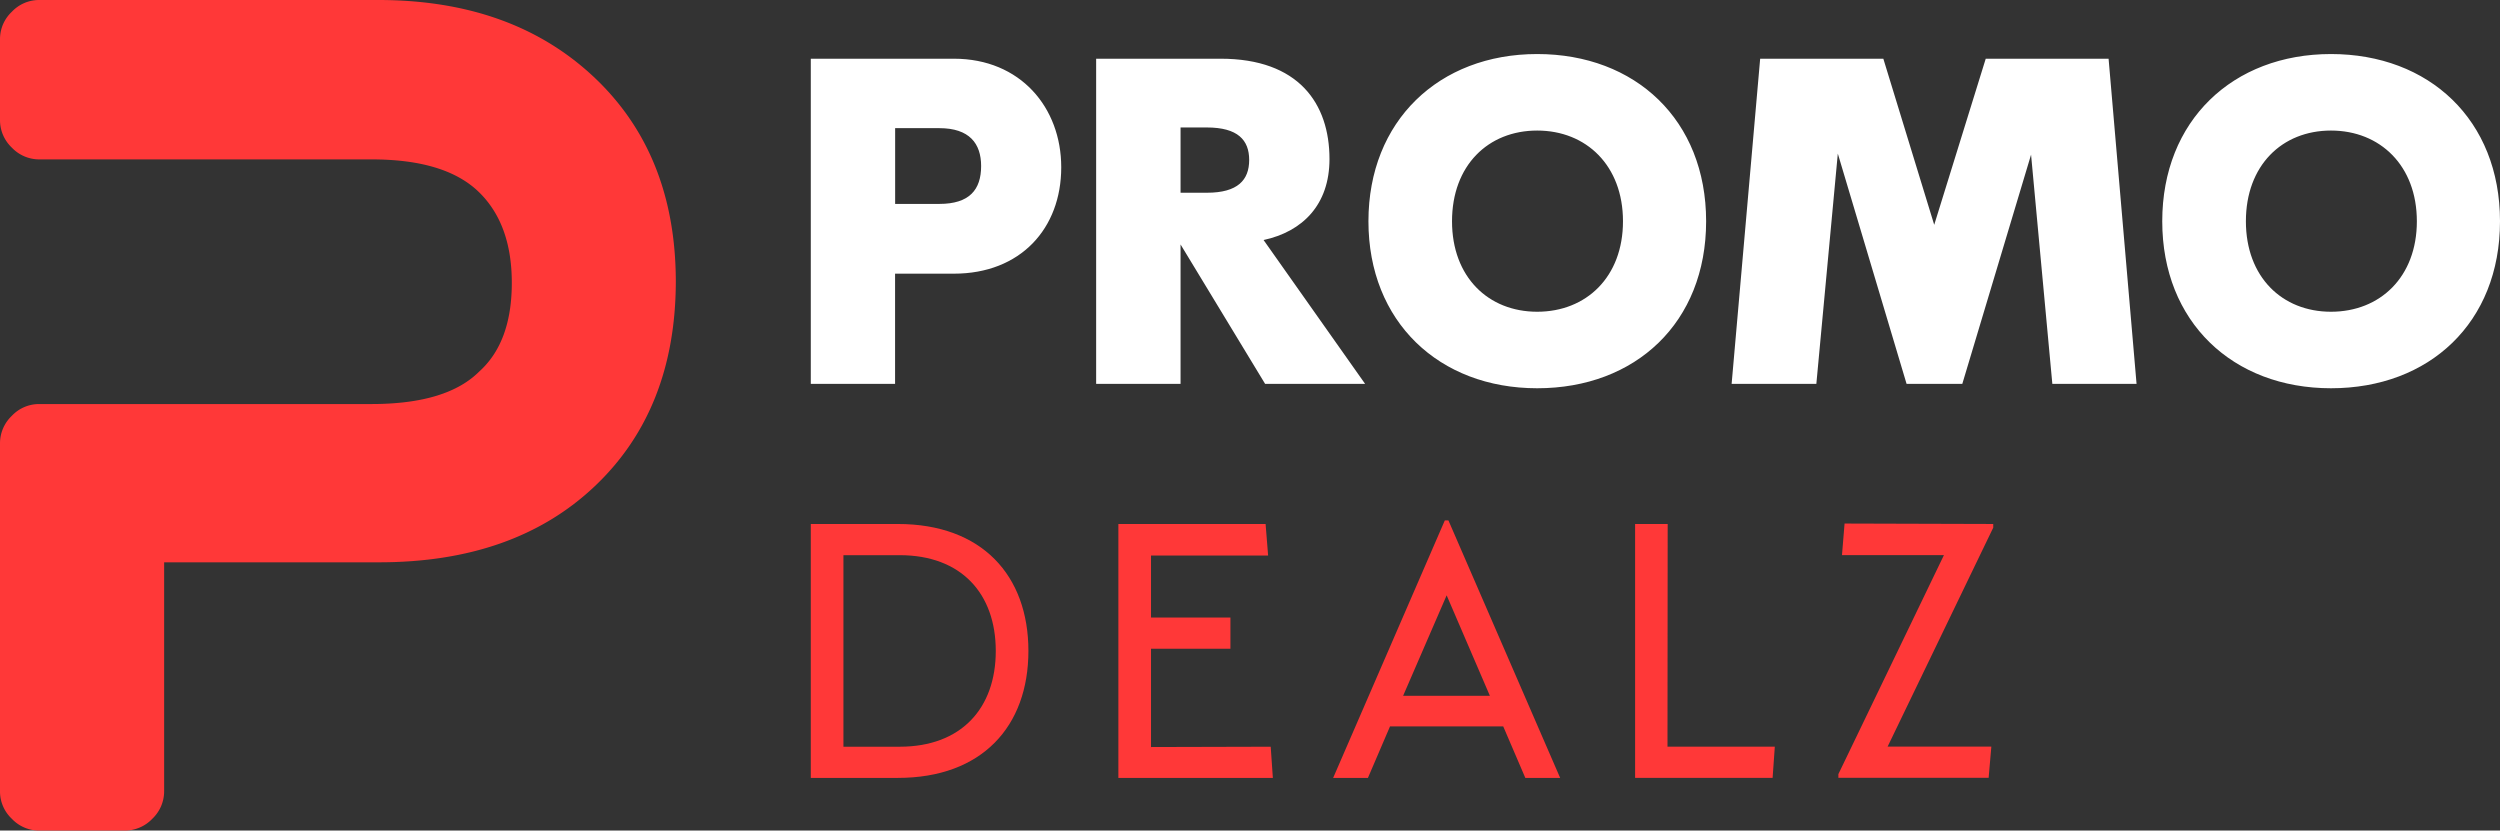 <svg xmlns="http://www.w3.org/2000/svg" viewBox="0 0 396 131.56">
   <rect x="0" y="0" width="396" height="131.56" fill="#333333" stroke="none"/>
   <defs>
      <style>
      .cls-1 {
         fill: #ff3838;
      }

      .cls-2 {
         fill: #fff;
      }
      </style>
   </defs>
   <g id="Layer_2" data-name="Layer 2">
      <g id="Layer_1-2" data-name="Layer 1">
         <path class="cls-1" d="M59.91,0Q81.07,0,94.05,12.18t13,32.44Q107,64.89,94.23,77T59.91,89.07H26v36.27a6,6,0,0,1-1.87,4.35,6,6,0,0,1-4.36,1.87H6.22a5.93,5.93,0,0,1-4.35-1.87A5.93,5.93,0,0,1,0,125.34V70.23a6,6,0,0,1,1.87-4.36A5.93,5.93,0,0,1,6.22,64H58.85q11.91,0,17.06-5.15,5.16-4.64,5.16-14.05T75.74,30.31q-5.34-5.07-16.89-5.06H6.22a6,6,0,0,1-4.35-1.87A6,6,0,0,1,0,19V6.22A5.93,5.93,0,0,1,1.87,1.87,5.93,5.93,0,0,1,6.22,0Z" />
         <path class="cls-2" d="M151.1,9.3c10.54,0,17,7.74,17,17.2,0,9.7-6.45,16.85-17,16.85h-9.32V60.8H128.43V9.3Zm-2.31,23c4.76,0,6.62-2.24,6.62-6,0-3.57-1.86-6-6.62-6h-7v12ZM216.23,60.8H200.39L187,38.72V60.8H173.63V9.3h19.72c12.33,0,17.24,7.07,17.24,15.9,0,7.25-4.28,11.49-10.44,12.82ZM197.87,25.34c0-3.15-1.79-5.15-6.72-5.15H187V30.53h4.17C196.08,30.53,197.87,28.5,197.87,25.34ZM243.49,61.5c-15.56,0-26.73-10.55-26.73-26.45S227.93,8.56,243.49,8.56,270.25,19,270.25,35.05,259.08,61.5,243.49,61.5Zm0-12.12c7.78,0,13.59-5.51,13.59-14.33s-5.81-14.37-13.59-14.37S230,26.22,230,35.05,235.75,49.38,243.49,49.38ZM338.43,60.8H325.09l-3.37-36.3L310.83,60.8H302L291.11,24.33l-3.4,36.47H274.29l4.52-51.5h19.51l8.06,26.31L314.54,9.3H334Zm30.8.7C353.68,61.5,342.5,51,342.5,35.05S353.68,8.56,369.23,8.56,396,19,396,35.05,384.82,61.5,369.23,61.5Zm0-12.12c7.78,0,13.6-5.51,13.6-14.33S377,20.68,369.23,20.68s-13.48,5.54-13.48,14.37S361.49,49.38,369.23,49.38Z" />
         <path class="cls-1" d="M142.22,83c13.33,0,20.68,8.16,20.68,20.11s-7.35,20.11-20.68,20.11H128.43V83Zm.29,35.28c9.76,0,15.22-6.09,15.22-15.17s-5.46-15.17-15.22-15.17H133.6v30.34Zm58.77,0,.34,4.94H177.15V83h23.32l.4,5H182.32v9.82H194.9v4.94H182.32v15.57Zm40.33,4.94-3.5-8.16H220.18l-3.5,8.16h-5.51l17.69-40.79h.57l17.7,40.79Zm-19.36-13H236L229.15,94.3Zm41.88,8.05h17l-.35,4.94H259V83h5.16ZM315.73,83v.58L299,118.26h16.43L315,123.2H291.2v-.58l16.72-34.69H291.77l.41-5Z" />
      </g>
   </g>
</svg>